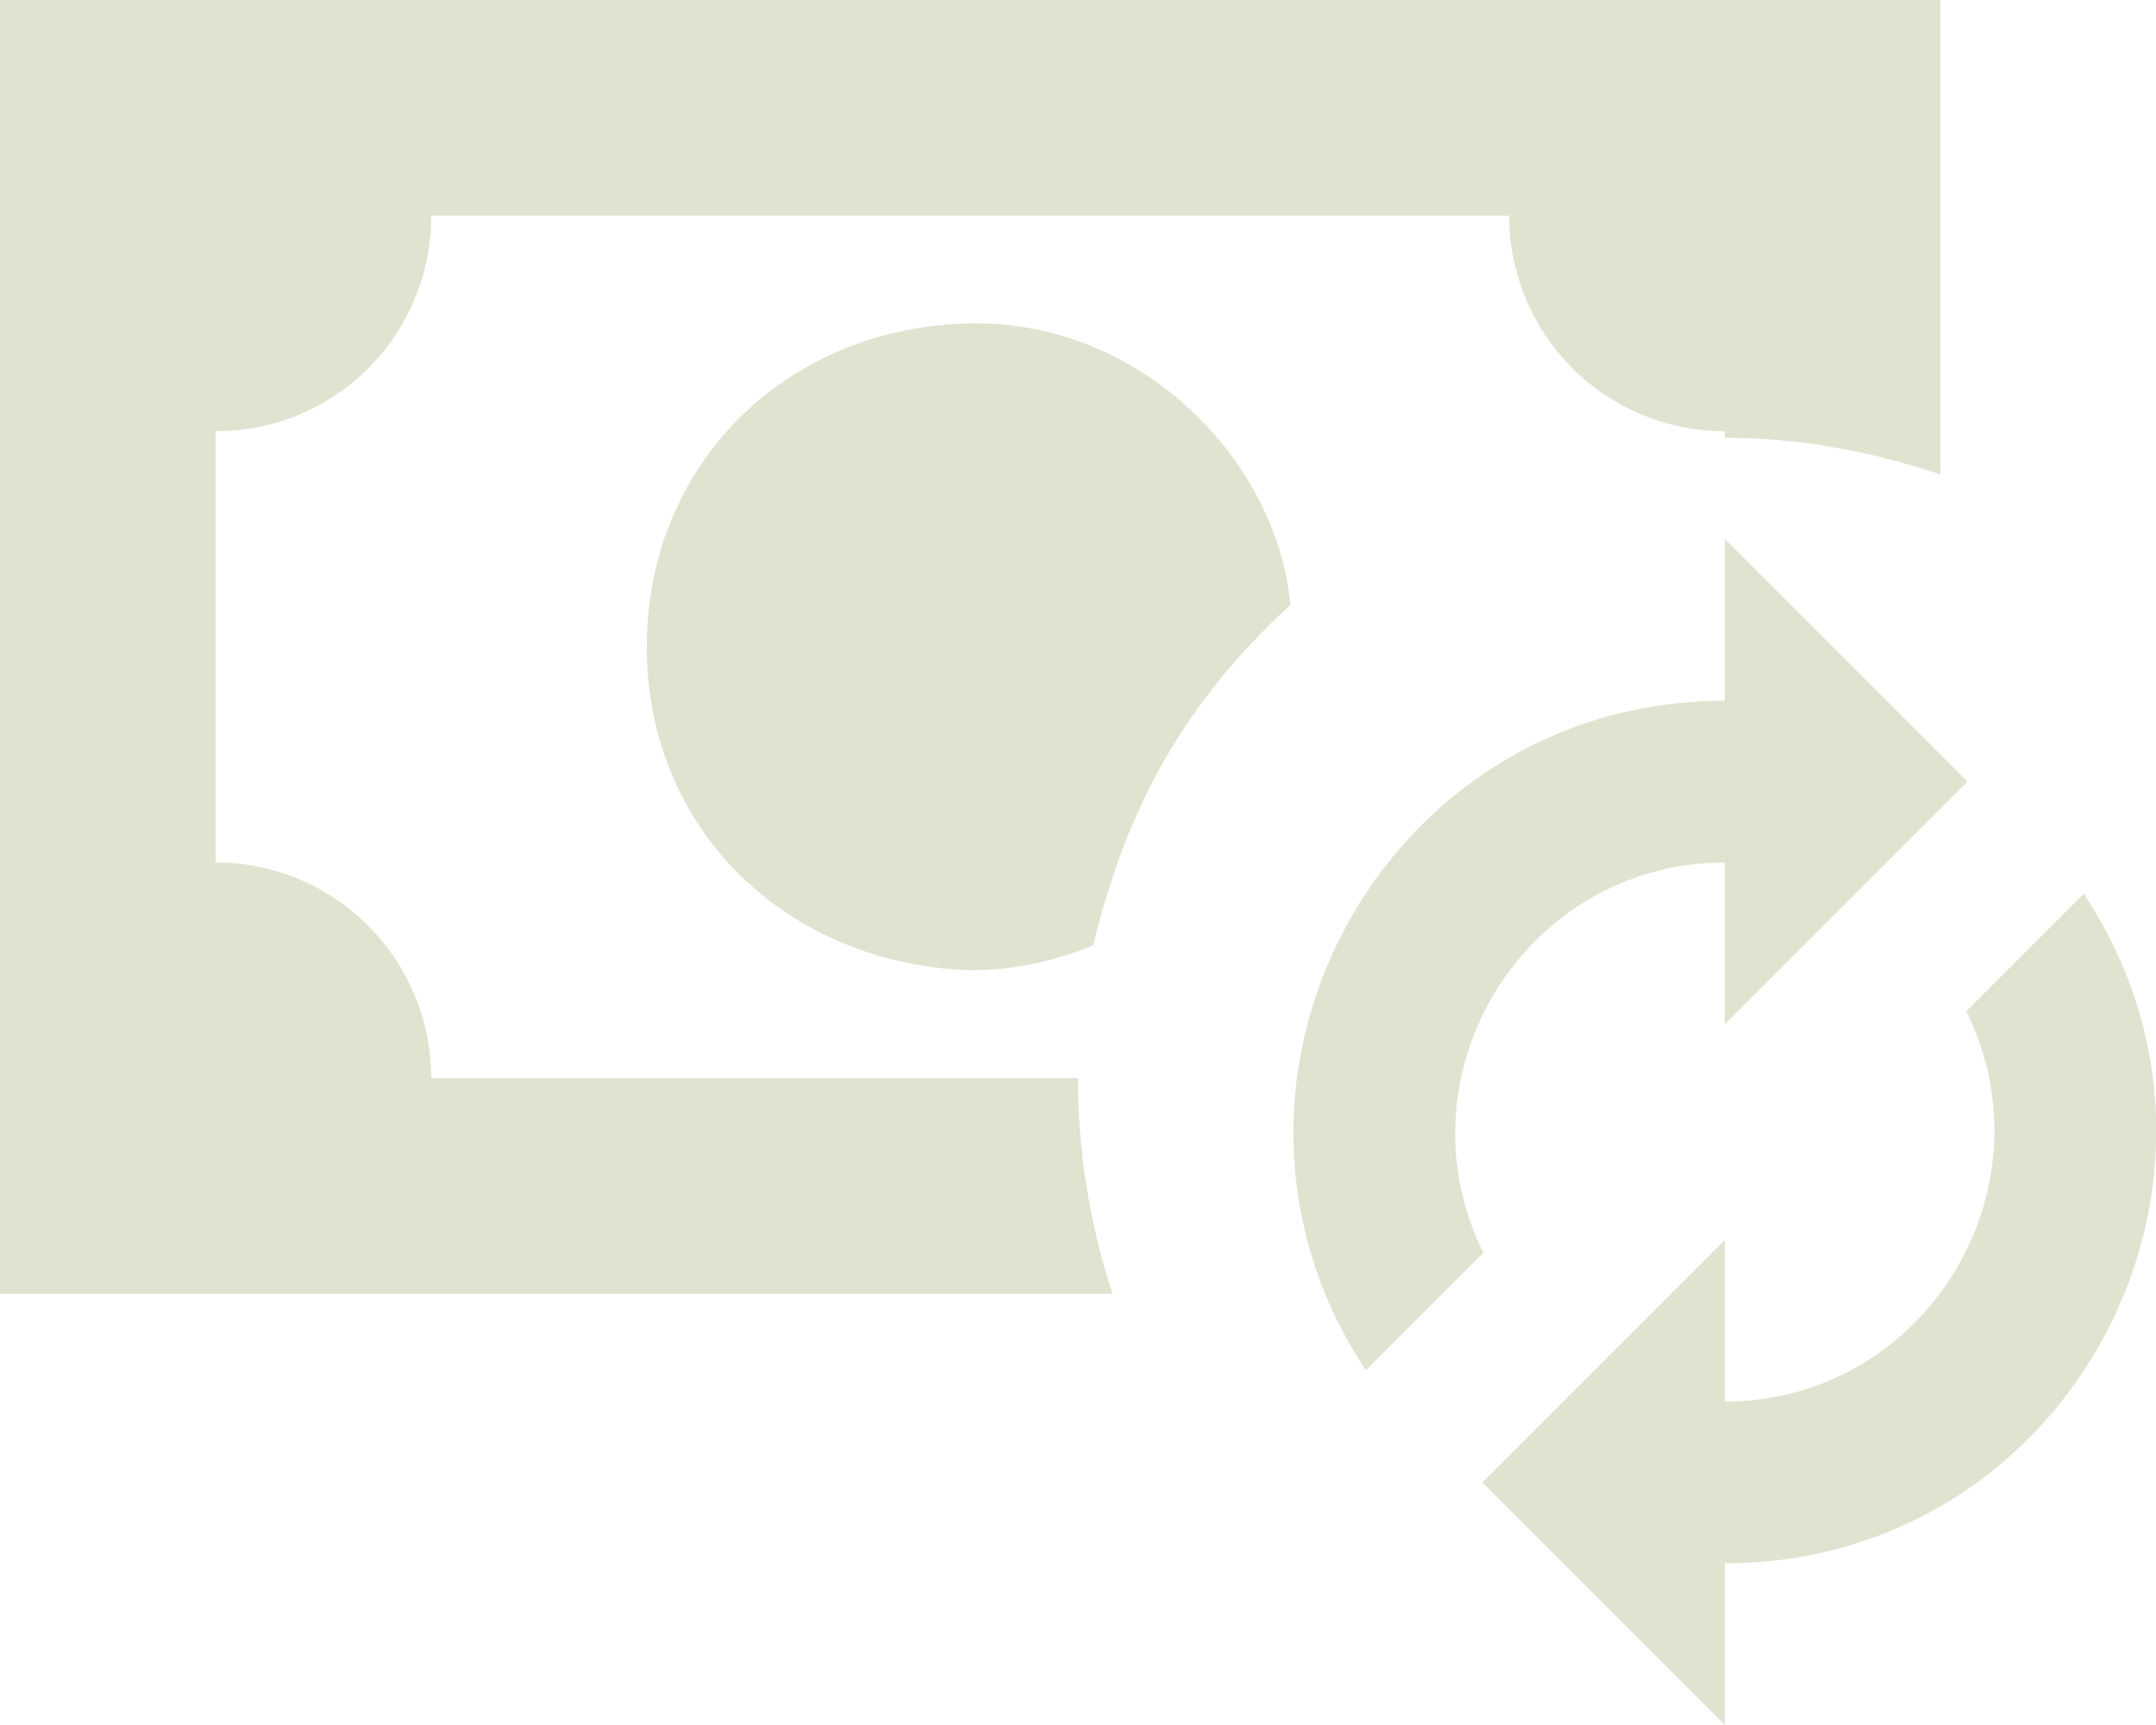 <?xml version="1.0" encoding="UTF-8"?><svg id="Layer_1" xmlns="http://www.w3.org/2000/svg" viewBox="0 0 20 16"><defs><style>.cls-1{fill:#e1e2d0;}</style></defs><path class="cls-1" d="M0,0V12H10.32c-.22-.67-.32-1.34-.32-2H4c0-1.1-.89-2-2-2V4c1.11,0,2-.89,2-2H14c0,1.11,.9,2,2,2v.06c.67,0,1.34,.12,2,.34V0H0M9,3c-1.7,.03-3,1.3-3,3s1.3,2.94,3,3c.38,0,.77-.08,1.14-.23,.27-1.1,.72-2.14,1.83-3.16-.12-1.33-1.38-2.64-2.97-2.61m7,2l2.25,2.25-2.25,2.25v-1.5c-1.85,0-3.06,1.96-2.24,3.62l-1.09,1.09c-1.76-2.66,.14-6.21,3.33-6.21v-1.5m0,11l-2.25-2.25,2.25-2.25v1.5c1.85,0,3.06-1.96,2.24-3.62l1.09-1.09c1.76,2.66-.14,6.21-3.33,6.21v1.5"/></svg>